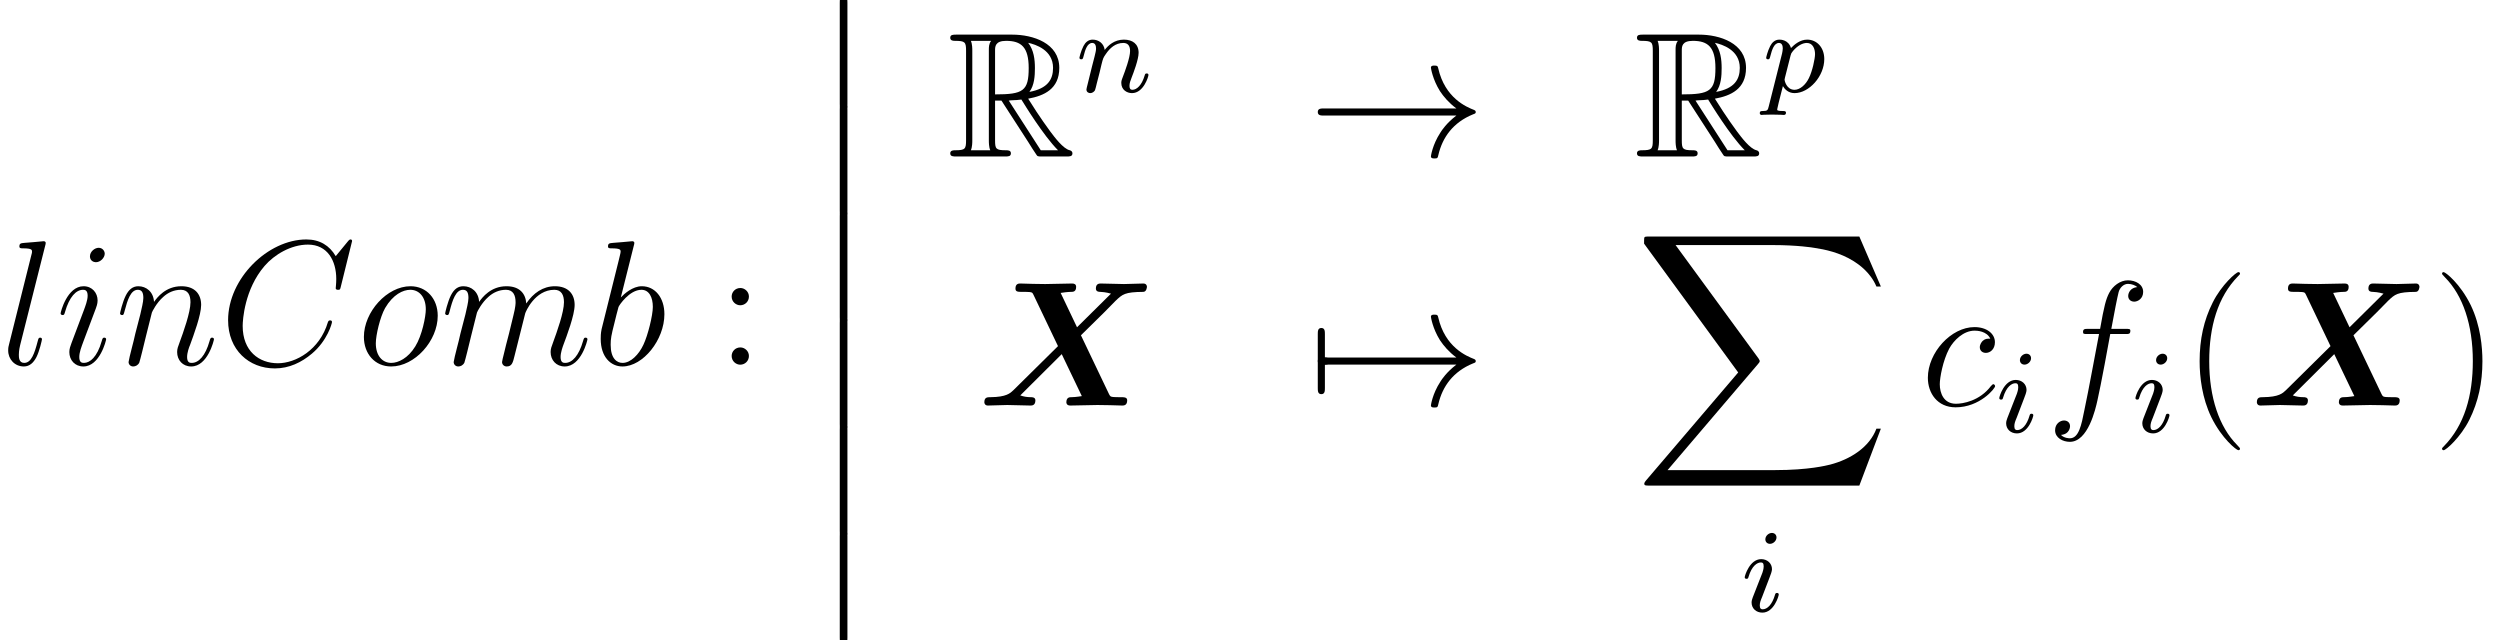 <?xml version='1.0' encoding='UTF-8'?>
<!-- This file was generated by dvisvgm 2.9.1 -->
<svg version='1.1' xmlns='http://www.w3.org/2000/svg' xmlns:xlink='http://www.w3.org/1999/xlink' width='168.009pt' height='43.039pt' viewBox='107.178 -43.039 168.009 43.039'>
<defs>
<path id='g3-33' d='M9.971-2.75C9.313-2.248 8.99-1.757 8.895-1.602C8.357-.777 8.261-.024 8.261-.012C8.261 .132 8.404 .132 8.5 .132C8.703 .132 8.715 .108 8.763-.108C9.038-1.279 9.743-2.283 11.094-2.833C11.238-2.881 11.274-2.905 11.274-2.989S11.202-3.108 11.178-3.12C10.652-3.324 9.205-3.921 8.751-5.93C8.715-6.073 8.703-6.109 8.5-6.109C8.404-6.109 8.261-6.109 8.261-5.966C8.261-5.942 8.369-5.189 8.871-4.388C9.11-4.029 9.457-3.61 9.971-3.228H1.088C.873-3.228 .658-3.228 .658-2.989S.873-2.75 1.088-2.75H9.971Z'/>
<path id='g3-55' d='M1.136-2.75C1.207-2.75 1.47-2.75 1.47-2.989S1.207-3.228 1.136-3.228V-4.794C1.136-4.985 1.136-5.212 .897-5.212S.658-4.985 .658-4.794V-1.184C.658-.992 .658-.765 .897-.765S1.136-.992 1.136-1.184V-2.75Z'/>
<path id='g1-82' d='M3.204-3.754H3.634L5.428-.98C5.547-.789 5.834-.323 5.966-.143C6.049 0 6.085 0 6.36 0H8.01C8.225 0 8.404 0 8.404-.215C8.404-.311 8.333-.395 8.225-.418C7.783-.514 7.197-1.303 6.91-1.686C6.826-1.805 6.229-2.594 5.428-3.885C6.492-4.077 7.52-4.531 7.52-5.954C7.52-7.615 5.762-8.189 4.352-8.189H.598C.383-8.189 .191-8.189 .191-7.974C.191-7.771 .418-7.771 .514-7.771C1.196-7.771 1.255-7.687 1.255-7.089V-1.1C1.255-.502 1.196-.418 .514-.418C.418-.418 .191-.418 .191-.215C.191 0 .383 0 .598 0H3.873C4.089 0 4.268 0 4.268-.215C4.268-.418 4.065-.418 3.933-.418C3.252-.418 3.204-.514 3.204-1.1V-3.754ZM5.511-4.34C5.846-4.782 5.882-5.416 5.882-5.942C5.882-6.516 5.81-7.149 5.428-7.639C5.918-7.532 7.101-7.161 7.101-5.954C7.101-5.177 6.743-4.567 5.511-4.34ZM3.204-7.125C3.204-7.376 3.204-7.771 3.945-7.771C4.961-7.771 5.464-7.352 5.464-5.942C5.464-4.4 5.093-4.172 3.204-4.172V-7.125ZM1.578-.418C1.674-.634 1.674-.968 1.674-1.076V-7.113C1.674-7.233 1.674-7.556 1.578-7.771H2.941C2.786-7.58 2.786-7.34 2.786-7.161V-1.076C2.786-.956 2.786-.634 2.881-.418H1.578ZM4.125-3.754C4.208-3.766 4.256-3.778 4.352-3.778C4.531-3.778 4.794-3.802 4.973-3.826C5.153-3.539 6.444-1.411 7.436-.418H6.276L4.125-3.754Z'/>
<path id='g0-88' d='M6.958-4.722L8.536-6.276L9.277-7.03C9.755-7.484 9.899-7.627 11.142-7.639C11.369-7.639 11.393-7.95 11.393-7.986C11.393-8.058 11.345-8.201 11.154-8.201C10.736-8.201 10.281-8.165 9.851-8.165C9.504-8.165 8.644-8.201 8.297-8.201C8.201-8.201 7.962-8.201 7.962-7.867C7.962-7.651 8.153-7.639 8.261-7.639C8.62-7.627 8.931-7.532 8.978-7.52L6.695-5.26L5.595-7.568C5.715-7.592 6.085-7.639 6.288-7.639C6.42-7.639 6.635-7.639 6.635-7.974C6.635-8.141 6.528-8.201 6.372-8.201C5.966-8.201 4.961-8.165 4.555-8.165C4.28-8.165 4.005-8.177 3.73-8.177S3.168-8.201 2.893-8.201C2.786-8.201 2.558-8.201 2.558-7.867C2.558-7.639 2.714-7.639 3.049-7.639C3.216-7.639 3.347-7.639 3.515-7.627C3.682-7.603 3.694-7.592 3.766-7.448L5.416-3.993L2.415-1.028C2.2-.825 1.949-.574 .885-.562C.669-.562 .466-.562 .466-.215C.466-.132 .526 0 .705 0C.992 0 1.722-.036 2.008-.036C2.355-.036 3.216 0 3.563 0C3.658 0 3.897 0 3.897-.347C3.897-.562 3.682-.562 3.587-.562C3.347-.562 3.108-.598 2.881-.681L5.667-3.455L7.018-.634C7.006-.634 6.611-.562 6.324-.562C6.205-.562 5.978-.562 5.978-.215C5.978-.179 5.99 0 6.241 0C6.647 0 7.663-.036 8.07-.036C8.345-.036 8.62-.024 8.895-.024S9.457 0 9.732 0C9.827 0 10.066 0 10.066-.347C10.066-.562 9.875-.562 9.588-.562C9.421-.562 9.301-.562 9.122-.574C8.942-.598 8.931-.61 8.847-.765L6.958-4.722Z'/>
<path id='g2-12' d='M1.733 6.982C1.733 7.173 1.733 7.424 1.985 7.424C2.248 7.424 2.248 7.185 2.248 6.982V.191C2.248 0 2.248-.251 1.997-.251C1.733-.251 1.733-.012 1.733 .191V6.982Z'/>
<path id='g2-88' d='M15.135 16.737L16.582 12.912H16.283C15.817 14.155 14.549 14.968 13.175 15.327C12.924 15.386 11.752 15.697 9.457 15.697H2.248L8.333 8.56C8.416 8.464 8.44 8.428 8.44 8.369C8.44 8.345 8.44 8.309 8.357 8.189L2.786 .574H9.337C10.939 .574 12.027 .741 12.134 .765C12.78 .861 13.82 1.064 14.765 1.662C15.064 1.853 15.876 2.391 16.283 3.359H16.582L15.135 0H1.004C.729 0 .717 .012 .681 .084C.669 .12 .669 .347 .669 .478L6.994 9.134L.801 16.391C.681 16.534 .681 16.594 .681 16.606C.681 16.737 .789 16.737 1.004 16.737H15.135Z'/>
<path id='g4-105' d='M2.375-4.973C2.375-5.149 2.248-5.276 2.064-5.276C1.857-5.276 1.626-5.085 1.626-4.846C1.626-4.67 1.753-4.543 1.937-4.543C2.144-4.543 2.375-4.734 2.375-4.973ZM1.211-2.048L.781-.948C.741-.829 .701-.733 .701-.598C.701-.207 1.004 .08 1.427 .08C2.2 .08 2.527-1.036 2.527-1.14C2.527-1.219 2.463-1.243 2.407-1.243C2.311-1.243 2.295-1.188 2.271-1.108C2.088-.47 1.761-.143 1.443-.143C1.347-.143 1.251-.183 1.251-.399C1.251-.59 1.307-.733 1.411-.98C1.49-1.196 1.57-1.411 1.658-1.626L1.905-2.271C1.977-2.455 2.072-2.702 2.072-2.837C2.072-3.236 1.753-3.515 1.347-3.515C.574-3.515 .239-2.399 .239-2.295C.239-2.224 .295-2.192 .359-2.192C.462-2.192 .47-2.24 .494-2.319C.717-3.076 1.084-3.292 1.323-3.292C1.435-3.292 1.514-3.252 1.514-3.029C1.514-2.949 1.506-2.837 1.427-2.598L1.211-2.048Z'/>
<path id='g4-110' d='M1.594-1.307C1.618-1.427 1.698-1.73 1.722-1.849C1.833-2.279 1.833-2.287 2.016-2.55C2.279-2.941 2.654-3.292 3.188-3.292C3.475-3.292 3.642-3.124 3.642-2.75C3.642-2.311 3.308-1.403 3.156-1.012C3.053-.749 3.053-.701 3.053-.598C3.053-.143 3.427 .08 3.77 .08C4.551 .08 4.878-1.036 4.878-1.14C4.878-1.219 4.814-1.243 4.758-1.243C4.663-1.243 4.647-1.188 4.623-1.108C4.431-.454 4.097-.143 3.794-.143C3.666-.143 3.602-.223 3.602-.406S3.666-.765 3.746-.964C3.866-1.267 4.216-2.184 4.216-2.63C4.216-3.228 3.802-3.515 3.228-3.515C2.582-3.515 2.168-3.124 1.937-2.821C1.881-3.26 1.53-3.515 1.124-3.515C.837-3.515 .638-3.332 .51-3.084C.319-2.71 .239-2.311 .239-2.295C.239-2.224 .295-2.192 .359-2.192C.462-2.192 .47-2.224 .526-2.431C.622-2.821 .765-3.292 1.1-3.292C1.307-3.292 1.355-3.092 1.355-2.917C1.355-2.774 1.315-2.622 1.251-2.359C1.235-2.295 1.116-1.825 1.084-1.714L.789-.518C.757-.399 .709-.199 .709-.167C.709 .016 .861 .08 .964 .08C1.108 .08 1.227-.016 1.283-.112C1.307-.159 1.371-.43 1.411-.598L1.594-1.307Z'/>
<path id='g4-112' d='M.414 .964C.351 1.219 .335 1.283 .016 1.283C-.096 1.283-.191 1.283-.191 1.435C-.191 1.506-.12 1.546-.08 1.546C0 1.546 .032 1.522 .622 1.522C1.196 1.522 1.363 1.546 1.419 1.546C1.451 1.546 1.57 1.546 1.57 1.395C1.57 1.283 1.459 1.283 1.363 1.283C.98 1.283 .98 1.235 .98 1.164C.98 1.108 1.124 .542 1.363-.391C1.467-.207 1.714 .08 2.144 .08C3.124 .08 4.144-1.052 4.144-2.208C4.144-2.997 3.634-3.515 2.997-3.515C2.519-3.515 2.136-3.188 1.905-2.949C1.737-3.515 1.203-3.515 1.124-3.515C.837-3.515 .638-3.332 .51-3.084C.327-2.726 .239-2.319 .239-2.295C.239-2.224 .295-2.192 .359-2.192C.462-2.192 .47-2.224 .526-2.431C.63-2.837 .773-3.292 1.1-3.292C1.299-3.292 1.355-3.108 1.355-2.917C1.355-2.837 1.323-2.646 1.307-2.582L.414 .964ZM1.881-2.455C1.921-2.59 1.921-2.606 2.04-2.75C2.343-3.108 2.686-3.292 2.973-3.292C3.371-3.292 3.523-2.901 3.523-2.542C3.523-2.248 3.347-1.395 3.108-.925C2.901-.494 2.519-.143 2.144-.143C1.602-.143 1.474-.765 1.474-.821C1.474-.837 1.49-.925 1.498-.948L1.881-2.455Z'/>
<path id='g6-40' d='M3.885 2.905C3.885 2.869 3.885 2.845 3.682 2.642C2.487 1.435 1.817-.538 1.817-2.977C1.817-5.296 2.379-7.293 3.766-8.703C3.885-8.811 3.885-8.835 3.885-8.871C3.885-8.942 3.826-8.966 3.778-8.966C3.622-8.966 2.642-8.106 2.056-6.934C1.447-5.727 1.172-4.447 1.172-2.977C1.172-1.913 1.339-.49 1.961 .789C2.666 2.224 3.646 3.001 3.778 3.001C3.826 3.001 3.885 2.977 3.885 2.905Z'/>
<path id='g6-41' d='M3.371-2.977C3.371-3.885 3.252-5.368 2.582-6.755C1.877-8.189 .897-8.966 .765-8.966C.717-8.966 .658-8.942 .658-8.871C.658-8.835 .658-8.811 .861-8.608C2.056-7.4 2.726-5.428 2.726-2.989C2.726-.669 2.164 1.327 .777 2.738C.658 2.845 .658 2.869 .658 2.905C.658 2.977 .717 3.001 .765 3.001C.921 3.001 1.901 2.14 2.487 .968C3.096-.251 3.371-1.542 3.371-2.977Z'/>
<path id='g6-58' d='M2.2-4.579C2.2-4.902 1.925-5.153 1.626-5.153C1.279-5.153 1.04-4.878 1.04-4.579C1.04-4.22 1.339-3.993 1.614-3.993C1.937-3.993 2.2-4.244 2.2-4.579ZM2.2-.586C2.2-.909 1.925-1.16 1.626-1.16C1.279-1.16 1.04-.885 1.04-.586C1.04-.227 1.339 0 1.614 0C1.937 0 2.2-.251 2.2-.586Z'/>
<path id='g5-67' d='M8.931-8.309C8.931-8.416 8.847-8.416 8.823-8.416S8.751-8.416 8.656-8.297L7.831-7.293C7.412-8.01 6.755-8.416 5.858-8.416C3.276-8.416 .598-5.798 .598-2.989C.598-.992 1.997 .251 3.742 .251C4.698 .251 5.535-.155 6.229-.741C7.269-1.614 7.58-2.774 7.58-2.869C7.58-2.977 7.484-2.977 7.448-2.977C7.34-2.977 7.329-2.905 7.305-2.857C6.755-.992 5.141-.096 3.945-.096C2.678-.096 1.578-.909 1.578-2.606C1.578-2.989 1.698-5.069 3.049-6.635C3.706-7.4 4.83-8.07 5.966-8.07C7.281-8.07 7.867-6.982 7.867-5.762C7.867-5.452 7.831-5.189 7.831-5.141C7.831-5.033 7.95-5.033 7.986-5.033C8.118-5.033 8.13-5.045 8.177-5.26L8.931-8.309Z'/>
<path id='g5-98' d='M2.762-7.998C2.774-8.046 2.798-8.118 2.798-8.177C2.798-8.297 2.678-8.297 2.654-8.297C2.642-8.297 2.212-8.261 1.997-8.237C1.793-8.225 1.614-8.201 1.399-8.189C1.112-8.165 1.028-8.153 1.028-7.938C1.028-7.819 1.148-7.819 1.267-7.819C1.877-7.819 1.877-7.711 1.877-7.592C1.877-7.508 1.781-7.161 1.733-6.946L1.447-5.798C1.327-5.32 .646-2.606 .598-2.391C.538-2.092 .538-1.889 .538-1.733C.538-.514 1.219 .12 1.997 .12C3.383 .12 4.818-1.662 4.818-3.395C4.818-4.495 4.196-5.272 3.3-5.272C2.678-5.272 2.116-4.758 1.889-4.519L2.762-7.998ZM2.008-.12C1.626-.12 1.207-.406 1.207-1.339C1.207-1.733 1.243-1.961 1.459-2.798C1.494-2.953 1.686-3.718 1.733-3.873C1.757-3.969 2.463-5.033 3.276-5.033C3.802-5.033 4.041-4.507 4.041-3.885C4.041-3.312 3.706-1.961 3.407-1.339C3.108-.693 2.558-.12 2.008-.12Z'/>
<path id='g5-99' d='M4.674-4.495C4.447-4.495 4.34-4.495 4.172-4.352C4.101-4.292 3.969-4.113 3.969-3.921C3.969-3.682 4.148-3.539 4.376-3.539C4.663-3.539 4.985-3.778 4.985-4.256C4.985-4.83 4.435-5.272 3.61-5.272C2.044-5.272 .478-3.563 .478-1.865C.478-.825 1.124 .12 2.343 .12C3.969 .12 4.997-1.148 4.997-1.303C4.997-1.375 4.926-1.435 4.878-1.435C4.842-1.435 4.83-1.423 4.722-1.315C3.957-.299 2.821-.12 2.367-.12C1.542-.12 1.279-.837 1.279-1.435C1.279-1.853 1.482-3.013 1.913-3.826C2.224-4.388 2.869-5.033 3.622-5.033C3.778-5.033 4.435-5.009 4.674-4.495Z'/>
<path id='g5-102' d='M5.332-4.806C5.571-4.806 5.667-4.806 5.667-5.033C5.667-5.153 5.571-5.153 5.356-5.153H4.388C4.615-6.384 4.782-7.233 4.878-7.615C4.949-7.902 5.2-8.177 5.511-8.177C5.762-8.177 6.013-8.07 6.133-7.962C5.667-7.914 5.523-7.568 5.523-7.364C5.523-7.125 5.703-6.982 5.93-6.982C6.169-6.982 6.528-7.185 6.528-7.639C6.528-8.141 6.025-8.416 5.499-8.416C4.985-8.416 4.483-8.034 4.244-7.568C4.029-7.149 3.909-6.719 3.634-5.153H2.833C2.606-5.153 2.487-5.153 2.487-4.937C2.487-4.806 2.558-4.806 2.798-4.806H3.563C3.347-3.694 2.857-.992 2.582 .287C2.379 1.327 2.2 2.2 1.602 2.2C1.566 2.2 1.219 2.2 1.004 1.973C1.614 1.925 1.614 1.399 1.614 1.387C1.614 1.148 1.435 1.004 1.207 1.004C.968 1.004 .61 1.207 .61 1.662C.61 2.176 1.136 2.439 1.602 2.439C2.821 2.439 3.324 .251 3.455-.347C3.67-1.267 4.256-4.447 4.316-4.806H5.332Z'/>
<path id='g5-105' d='M3.383-1.71C3.383-1.769 3.335-1.817 3.264-1.817C3.156-1.817 3.144-1.781 3.084-1.578C2.774-.49 2.283-.12 1.889-.12C1.745-.12 1.578-.155 1.578-.514C1.578-.837 1.722-1.196 1.853-1.554L2.69-3.778C2.726-3.873 2.809-4.089 2.809-4.316C2.809-4.818 2.451-5.272 1.865-5.272C.765-5.272 .323-3.539 .323-3.443C.323-3.395 .371-3.335 .454-3.335C.562-3.335 .574-3.383 .622-3.551C.909-4.555 1.363-5.033 1.829-5.033C1.937-5.033 2.14-5.021 2.14-4.639C2.14-4.328 1.985-3.933 1.889-3.67L1.052-1.447C.98-1.255 .909-1.064 .909-.849C.909-.311 1.279 .12 1.853 .12C2.953 .12 3.383-1.626 3.383-1.71ZM3.288-7.46C3.288-7.639 3.144-7.855 2.881-7.855C2.606-7.855 2.295-7.592 2.295-7.281C2.295-6.982 2.546-6.886 2.69-6.886C3.013-6.886 3.288-7.197 3.288-7.46Z'/>
<path id='g5-108' d='M3.037-7.998C3.049-8.046 3.072-8.118 3.072-8.177C3.072-8.297 2.953-8.297 2.929-8.297C2.917-8.297 2.487-8.261 2.271-8.237C2.068-8.225 1.889-8.201 1.674-8.189C1.387-8.165 1.303-8.153 1.303-7.938C1.303-7.819 1.423-7.819 1.542-7.819C2.152-7.819 2.152-7.711 2.152-7.592C2.152-7.544 2.152-7.52 2.092-7.305L.61-1.375C.574-1.243 .55-1.148 .55-.956C.55-.359 .992 .12 1.602 .12C1.997 .12 2.26-.143 2.451-.514C2.654-.909 2.821-1.662 2.821-1.71C2.821-1.769 2.774-1.817 2.702-1.817C2.594-1.817 2.582-1.757 2.534-1.578C2.319-.753 2.104-.12 1.626-.12C1.267-.12 1.267-.502 1.267-.669C1.267-.717 1.267-.968 1.351-1.303L3.037-7.998Z'/>
<path id='g5-109' d='M2.463-3.503C2.487-3.575 2.786-4.172 3.228-4.555C3.539-4.842 3.945-5.033 4.411-5.033C4.89-5.033 5.057-4.674 5.057-4.196C5.057-4.125 5.057-3.885 4.914-3.324L4.615-2.092C4.519-1.733 4.292-.849 4.268-.717C4.22-.538 4.148-.227 4.148-.179C4.148-.012 4.28 .12 4.459 .12C4.818 .12 4.878-.155 4.985-.586L5.703-3.443C5.727-3.539 6.348-5.033 7.663-5.033C8.141-5.033 8.309-4.674 8.309-4.196C8.309-3.527 7.843-2.224 7.58-1.506C7.472-1.219 7.412-1.064 7.412-.849C7.412-.311 7.783 .12 8.357 .12C9.468 .12 9.887-1.638 9.887-1.71C9.887-1.769 9.839-1.817 9.767-1.817C9.66-1.817 9.648-1.781 9.588-1.578C9.313-.622 8.871-.12 8.393-.12C8.273-.12 8.082-.132 8.082-.514C8.082-.825 8.225-1.207 8.273-1.339C8.488-1.913 9.026-3.324 9.026-4.017C9.026-4.734 8.608-5.272 7.699-5.272C6.898-5.272 6.253-4.818 5.774-4.113C5.738-4.758 5.344-5.272 4.447-5.272C3.383-5.272 2.821-4.519 2.606-4.22C2.57-4.902 2.08-5.272 1.554-5.272C1.207-5.272 .933-5.105 .705-4.651C.49-4.22 .323-3.491 .323-3.443S.371-3.335 .454-3.335C.55-3.335 .562-3.347 .634-3.622C.813-4.328 1.04-5.033 1.518-5.033C1.793-5.033 1.889-4.842 1.889-4.483C1.889-4.22 1.769-3.754 1.686-3.383L1.351-2.092C1.303-1.865 1.172-1.327 1.112-1.112C1.028-.801 .897-.239 .897-.179C.897-.012 1.028 .12 1.207 .12C1.351 .12 1.518 .048 1.614-.132C1.638-.191 1.745-.61 1.805-.849L2.068-1.925L2.463-3.503Z'/>
<path id='g5-110' d='M2.463-3.503C2.487-3.575 2.786-4.172 3.228-4.555C3.539-4.842 3.945-5.033 4.411-5.033C4.89-5.033 5.057-4.674 5.057-4.196C5.057-3.515 4.567-2.152 4.328-1.506C4.22-1.219 4.16-1.064 4.16-.849C4.16-.311 4.531 .12 5.105 .12C6.217 .12 6.635-1.638 6.635-1.71C6.635-1.769 6.587-1.817 6.516-1.817C6.408-1.817 6.396-1.781 6.336-1.578C6.061-.598 5.607-.12 5.141-.12C5.021-.12 4.83-.132 4.83-.514C4.83-.813 4.961-1.172 5.033-1.339C5.272-1.997 5.774-3.335 5.774-4.017C5.774-4.734 5.356-5.272 4.447-5.272C3.383-5.272 2.821-4.519 2.606-4.22C2.57-4.902 2.08-5.272 1.554-5.272C1.172-5.272 .909-5.045 .705-4.639C.49-4.208 .323-3.491 .323-3.443S.371-3.335 .454-3.335C.55-3.335 .562-3.347 .634-3.622C.825-4.352 1.04-5.033 1.518-5.033C1.793-5.033 1.889-4.842 1.889-4.483C1.889-4.22 1.769-3.754 1.686-3.383L1.351-2.092C1.303-1.865 1.172-1.327 1.112-1.112C1.028-.801 .897-.239 .897-.179C.897-.012 1.028 .12 1.207 .12C1.351 .12 1.518 .048 1.614-.132C1.638-.191 1.745-.61 1.805-.849L2.068-1.925L2.463-3.503Z'/>
<path id='g5-111' d='M5.452-3.288C5.452-4.423 4.71-5.272 3.622-5.272C2.044-5.272 .49-3.551 .49-1.865C.49-.729 1.231 .12 2.319 .12C3.909 .12 5.452-1.602 5.452-3.288ZM2.331-.12C1.733-.12 1.291-.598 1.291-1.435C1.291-1.985 1.578-3.204 1.913-3.802C2.451-4.722 3.12-5.033 3.61-5.033C4.196-5.033 4.651-4.555 4.651-3.718C4.651-3.24 4.4-1.961 3.945-1.231C3.455-.43 2.798-.12 2.331-.12Z'/>
</defs>
<g id='page1'>
<use x='107.178' y='-18.531' xlink:href='#g5-108'/>
<use x='110.928' y='-18.531' xlink:href='#g5-105'/>
<use x='114.922' y='-18.531' xlink:href='#g5-110'/>
<use x='121.909' y='-18.531' xlink:href='#g5-67'/>
<use x='131.143' y='-18.531' xlink:href='#g5-111'/>
<use x='136.77' y='-18.531' xlink:href='#g5-109'/>
<use x='147.01' y='-18.531' xlink:href='#g5-98'/>
<use x='155.308' y='-18.531' xlink:href='#g6-58'/>
<use x='161.88' y='-43.039' xlink:href='#g2-12'/>
<use x='161.88' y='-35.866' xlink:href='#g2-12'/>
<use x='161.88' y='-28.693' xlink:href='#g2-12'/>
<use x='161.88' y='-21.52' xlink:href='#g2-12'/>
<use x='161.88' y='-14.346' xlink:href='#g2-12'/>
<use x='161.88' y='-7.173' xlink:href='#g2-12'/>
<use x='170.846' y='-32.523' xlink:href='#g1-82'/>
<use x='179.481' y='-36.861' xlink:href='#g4-110'/>
<use x='195.08' y='-32.523' xlink:href='#g3-33'/>
<use x='216.997' y='-32.523' xlink:href='#g1-82'/>
<use x='225.632' y='-36.861' xlink:href='#g4-112'/>
<use x='172.863' y='-15.785' xlink:href='#g0-88'/>
<use x='195.08' y='-15.785' xlink:href='#g3-55'/>
<use x='195.08' y='-15.785' xlink:href='#g3-33'/>
<use x='216.997' y='-27.143' xlink:href='#g2-88'/>
<use x='224.19' y='-1.948' xlink:href='#g4-105'/>
<use x='236.259' y='-15.785' xlink:href='#g5-99'/>
<use x='241.297' y='-13.992' xlink:href='#g4-105'/>
<use x='244.678' y='-15.785' xlink:href='#g5-102'/>
<use x='250.448' y='-13.992' xlink:href='#g4-105'/>
<use x='253.829' y='-15.785' xlink:href='#g6-40'/>
<use x='258.381' y='-15.785' xlink:href='#g0-88'/>
<use x='270.635' y='-15.785' xlink:href='#g6-41'/>
</g>
</svg>
<!-- DEPTH=0 -->